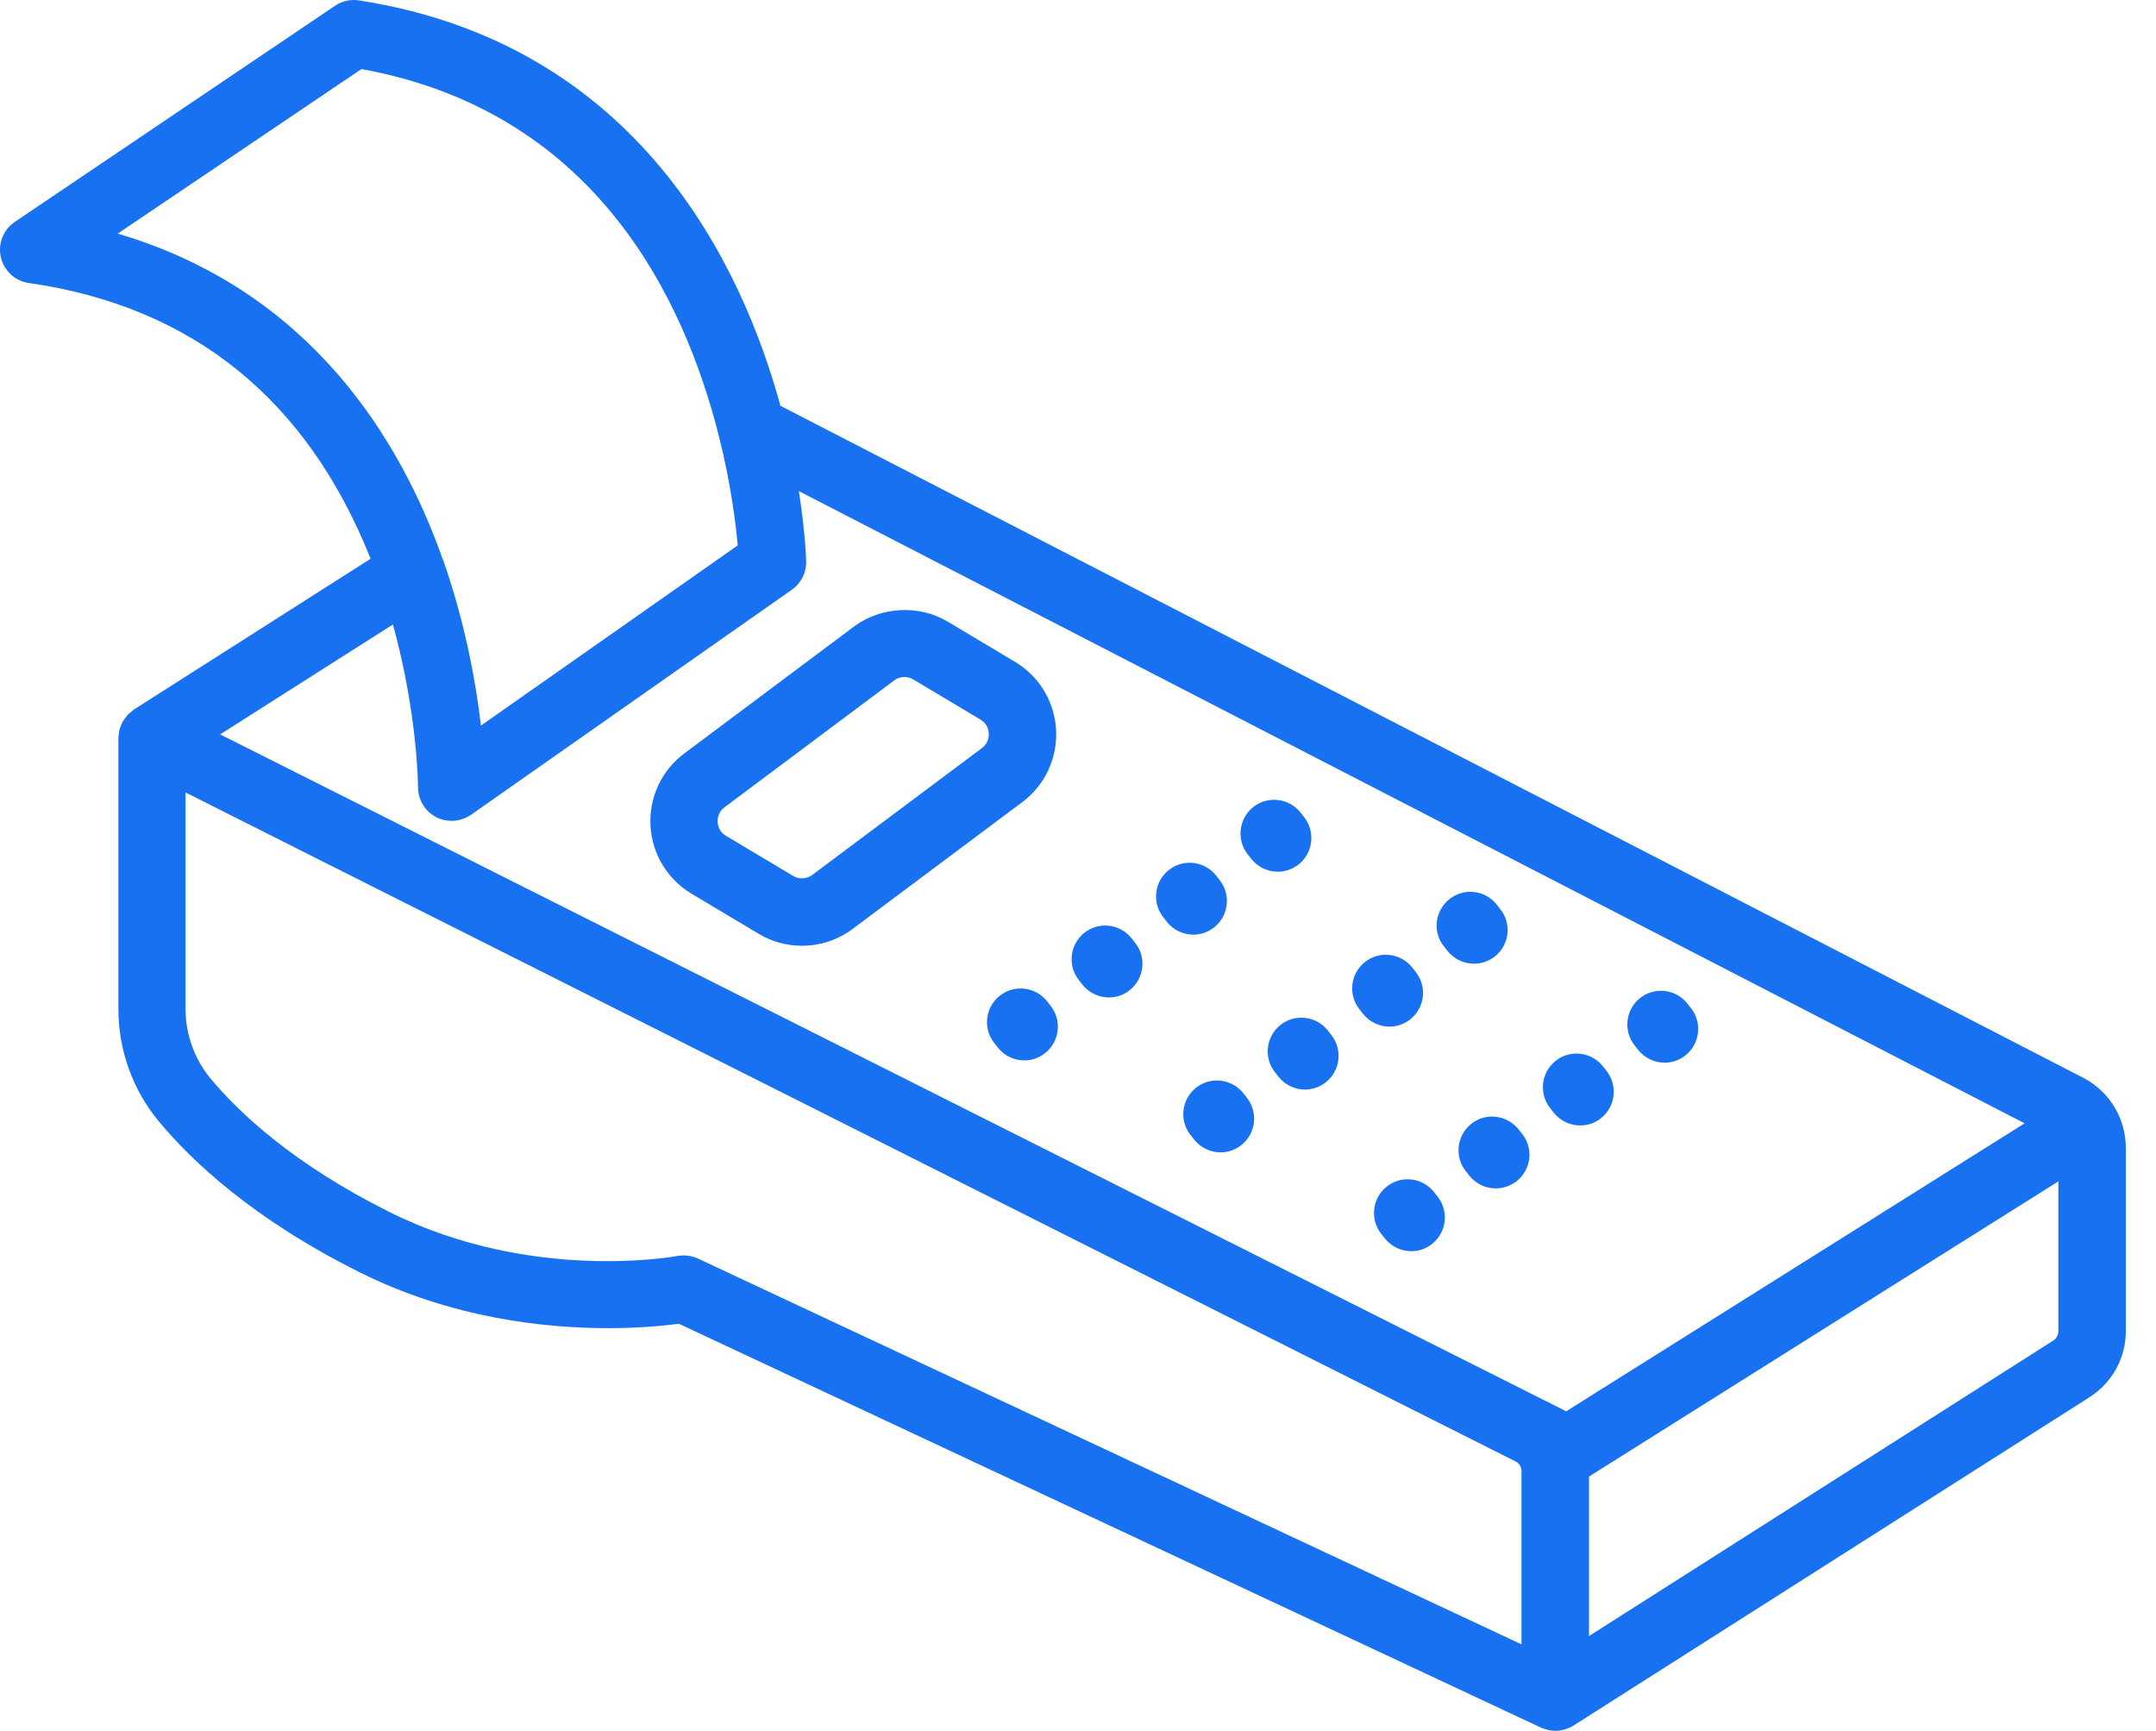 <svg width="71" height="57" viewBox="0 0 71 57" fill="none" xmlns="http://www.w3.org/2000/svg">
<path d="M33.731 34.917C33.404 34.917 33.082 34.772 32.862 34.498L32.744 34.347C32.362 33.869 32.443 33.171 32.921 32.79C33.399 32.409 34.096 32.489 34.478 32.967L34.596 33.118C34.977 33.596 34.897 34.294 34.419 34.675C34.22 34.836 33.973 34.917 33.731 34.917Z" fill="#1771F1"/>
<path d="M36.518 32.844C36.19 32.844 35.868 32.699 35.648 32.425L35.53 32.275C35.149 31.797 35.229 31.099 35.707 30.717C36.185 30.336 36.883 30.417 37.264 30.895L37.382 31.045C37.763 31.523 37.683 32.221 37.205 32.602C37.001 32.769 36.759 32.844 36.518 32.844Z" fill="#1771F1"/>
<path d="M39.299 30.776C38.971 30.776 38.649 30.631 38.429 30.358L38.311 30.207C37.93 29.729 38.01 29.031 38.488 28.65C38.966 28.269 39.664 28.349 40.045 28.827L40.163 28.977C40.544 29.456 40.464 30.154 39.986 30.535C39.782 30.696 39.541 30.776 39.299 30.776Z" fill="#1771F1"/>
<path d="M42.08 28.704C41.752 28.704 41.43 28.559 41.21 28.285L41.092 28.134C40.711 27.657 40.791 26.959 41.269 26.577C41.747 26.196 42.445 26.276 42.826 26.754L42.944 26.905C43.325 27.383 43.245 28.081 42.767 28.462C42.563 28.623 42.321 28.704 42.08 28.704Z" fill="#1771F1"/>
<path d="M40.195 37.945C39.868 37.945 39.546 37.8 39.326 37.526L39.208 37.376C38.826 36.898 38.907 36.2 39.385 35.819C39.862 35.437 40.56 35.518 40.942 35.996L41.06 36.146C41.441 36.624 41.36 37.322 40.883 37.703C40.678 37.865 40.437 37.945 40.195 37.945Z" fill="#1771F1"/>
<path d="M42.976 35.878C42.649 35.878 42.327 35.733 42.106 35.459L41.988 35.309C41.607 34.831 41.688 34.133 42.166 33.751C42.643 33.37 43.341 33.451 43.722 33.928L43.84 34.079C44.222 34.557 44.141 35.255 43.663 35.636C43.459 35.797 43.218 35.878 42.976 35.878Z" fill="#1771F1"/>
<path d="M45.757 33.805C45.43 33.805 45.108 33.66 44.888 33.386L44.77 33.236C44.388 32.758 44.469 32.06 44.947 31.679C45.425 31.297 46.122 31.378 46.504 31.856L46.622 32.006C47.003 32.484 46.922 33.182 46.444 33.563C46.246 33.724 45.999 33.805 45.757 33.805Z" fill="#1771F1"/>
<path d="M48.538 31.732C48.211 31.732 47.889 31.587 47.669 31.314L47.55 31.163C47.169 30.685 47.25 29.987 47.733 29.606C48.211 29.225 48.909 29.305 49.29 29.788L49.408 29.939C49.789 30.417 49.709 31.115 49.225 31.496C49.021 31.657 48.78 31.732 48.538 31.732Z" fill="#1771F1"/>
<path d="M46.476 41.199C46.149 41.199 45.827 41.054 45.606 40.78L45.488 40.63C45.107 40.152 45.188 39.454 45.666 39.073C46.143 38.692 46.841 38.772 47.222 39.25L47.34 39.4C47.722 39.878 47.641 40.576 47.163 40.958C46.959 41.124 46.718 41.199 46.476 41.199Z" fill="#1771F1"/>
<path d="M49.257 39.132C48.929 39.132 48.607 38.987 48.387 38.713L48.269 38.563C47.888 38.085 47.974 37.387 48.452 37.005C48.929 36.624 49.627 36.71 50.008 37.188L50.127 37.338C50.508 37.816 50.427 38.514 49.944 38.895C49.74 39.051 49.498 39.132 49.257 39.132Z" fill="#1771F1"/>
<path d="M52.038 37.059C51.711 37.059 51.389 36.914 51.168 36.64L51.05 36.49C50.669 36.012 50.75 35.314 51.227 34.933C51.705 34.551 52.403 34.632 52.784 35.11L52.903 35.26C53.284 35.738 53.203 36.436 52.725 36.818C52.527 36.984 52.28 37.059 52.038 37.059Z" fill="#1771F1"/>
<path d="M54.819 34.992C54.491 34.992 54.169 34.847 53.949 34.573L53.831 34.423C53.45 33.945 53.53 33.247 54.008 32.865C54.486 32.484 55.184 32.565 55.565 33.042L55.683 33.193C56.064 33.671 55.984 34.369 55.506 34.75C55.307 34.911 55.06 34.992 54.819 34.992Z" fill="#1771F1"/>
<path d="M68.605 35.491L25.7 13.362C24.449 8.776 21.035 1.447 11.823 0.013C11.549 -0.03 11.264 0.034 11.033 0.19L0.49 7.305C0.108 7.563 -0.074 8.025 0.028 8.47C0.13 8.916 0.495 9.254 0.951 9.319C6.336 10.092 10.115 13.148 12.204 18.399L4.414 23.361C4.382 23.382 4.36 23.409 4.333 23.43C4.285 23.468 4.242 23.5 4.199 23.543C4.172 23.576 4.151 23.608 4.124 23.645C4.092 23.688 4.06 23.731 4.033 23.774C4.011 23.812 4.001 23.855 3.985 23.892C3.963 23.941 3.942 23.989 3.931 24.037C3.92 24.08 3.92 24.123 3.915 24.166C3.909 24.209 3.899 24.252 3.899 24.295V33.23C3.899 34.578 4.371 35.894 5.23 36.925C6.304 38.219 8.322 40.136 11.839 41.892C14.888 43.417 17.97 43.734 20.02 43.734C21.089 43.734 21.91 43.648 22.356 43.589L50.75 56.889C50.798 56.911 50.846 56.922 50.895 56.938C50.916 56.943 50.938 56.954 50.959 56.959C51.045 56.981 51.131 56.992 51.222 56.992C51.431 56.992 51.635 56.932 51.818 56.82C51.823 56.814 51.829 56.814 51.834 56.809L68.815 46.005C69.561 45.527 70.007 44.711 70.007 43.825V37.795C70.001 36.823 69.47 35.942 68.605 35.491ZM51.576 46.472L50.911 46.134C50.911 46.134 50.911 46.134 50.905 46.134L26.452 33.837L7.249 24.182L12.939 20.563C13.755 23.506 13.766 25.895 13.766 25.922C13.766 26.336 13.997 26.717 14.362 26.905C14.523 26.991 14.7 27.028 14.872 27.028C15.097 27.028 15.318 26.959 15.511 26.83L26.076 19.419C26.382 19.204 26.559 18.855 26.548 18.485C26.548 18.431 26.521 17.535 26.307 16.171L66.673 36.989L51.576 46.472ZM3.877 7.692L11.903 2.274C19.462 3.648 22.479 9.598 23.682 14.393C24.073 15.945 24.229 17.25 24.294 17.959L15.838 23.892C15.677 22.512 15.334 20.569 14.609 18.485C14.609 18.48 14.603 18.469 14.598 18.463C14.598 18.458 14.598 18.458 14.593 18.453C13.186 14.442 10.196 9.56 3.877 7.692ZM22.522 41.339C22.452 41.339 22.388 41.344 22.318 41.355C22.297 41.36 17.524 42.257 12.826 39.91C9.654 38.326 7.871 36.64 6.932 35.513C6.406 34.873 6.11 34.063 6.11 33.23V26.094L10.878 28.494L49.907 48.121C50.03 48.18 50.105 48.309 50.105 48.448V54.146L22.994 41.446C22.844 41.376 22.683 41.339 22.522 41.339ZM67.618 44.142L52.328 53.872V48.62L67.784 38.901V43.83C67.789 43.954 67.719 44.077 67.618 44.142Z" fill="#1771F1"/>
<path d="M26.409 31.142C25.909 31.142 25.416 31.007 24.986 30.75L22.774 29.429C21.974 28.951 21.47 28.113 21.421 27.184C21.373 26.255 21.786 25.369 22.533 24.811L28.121 20.633C29.007 19.972 30.263 19.903 31.213 20.472L33.425 21.793C34.225 22.271 34.73 23.108 34.778 24.037C34.827 24.966 34.413 25.852 33.667 26.411L28.078 30.588C27.595 30.948 27.015 31.142 26.409 31.142ZM29.785 22.292C29.662 22.292 29.544 22.33 29.447 22.405L23.859 26.583C23.649 26.738 23.628 26.953 23.633 27.066C23.639 27.179 23.681 27.388 23.907 27.522L26.119 28.843C26.312 28.961 26.57 28.945 26.747 28.811L32.336 24.633C32.545 24.478 32.566 24.263 32.561 24.15C32.556 24.037 32.513 23.828 32.287 23.694L30.075 22.373C29.989 22.319 29.887 22.292 29.785 22.292Z" fill="#1771F1"/>
</svg>
